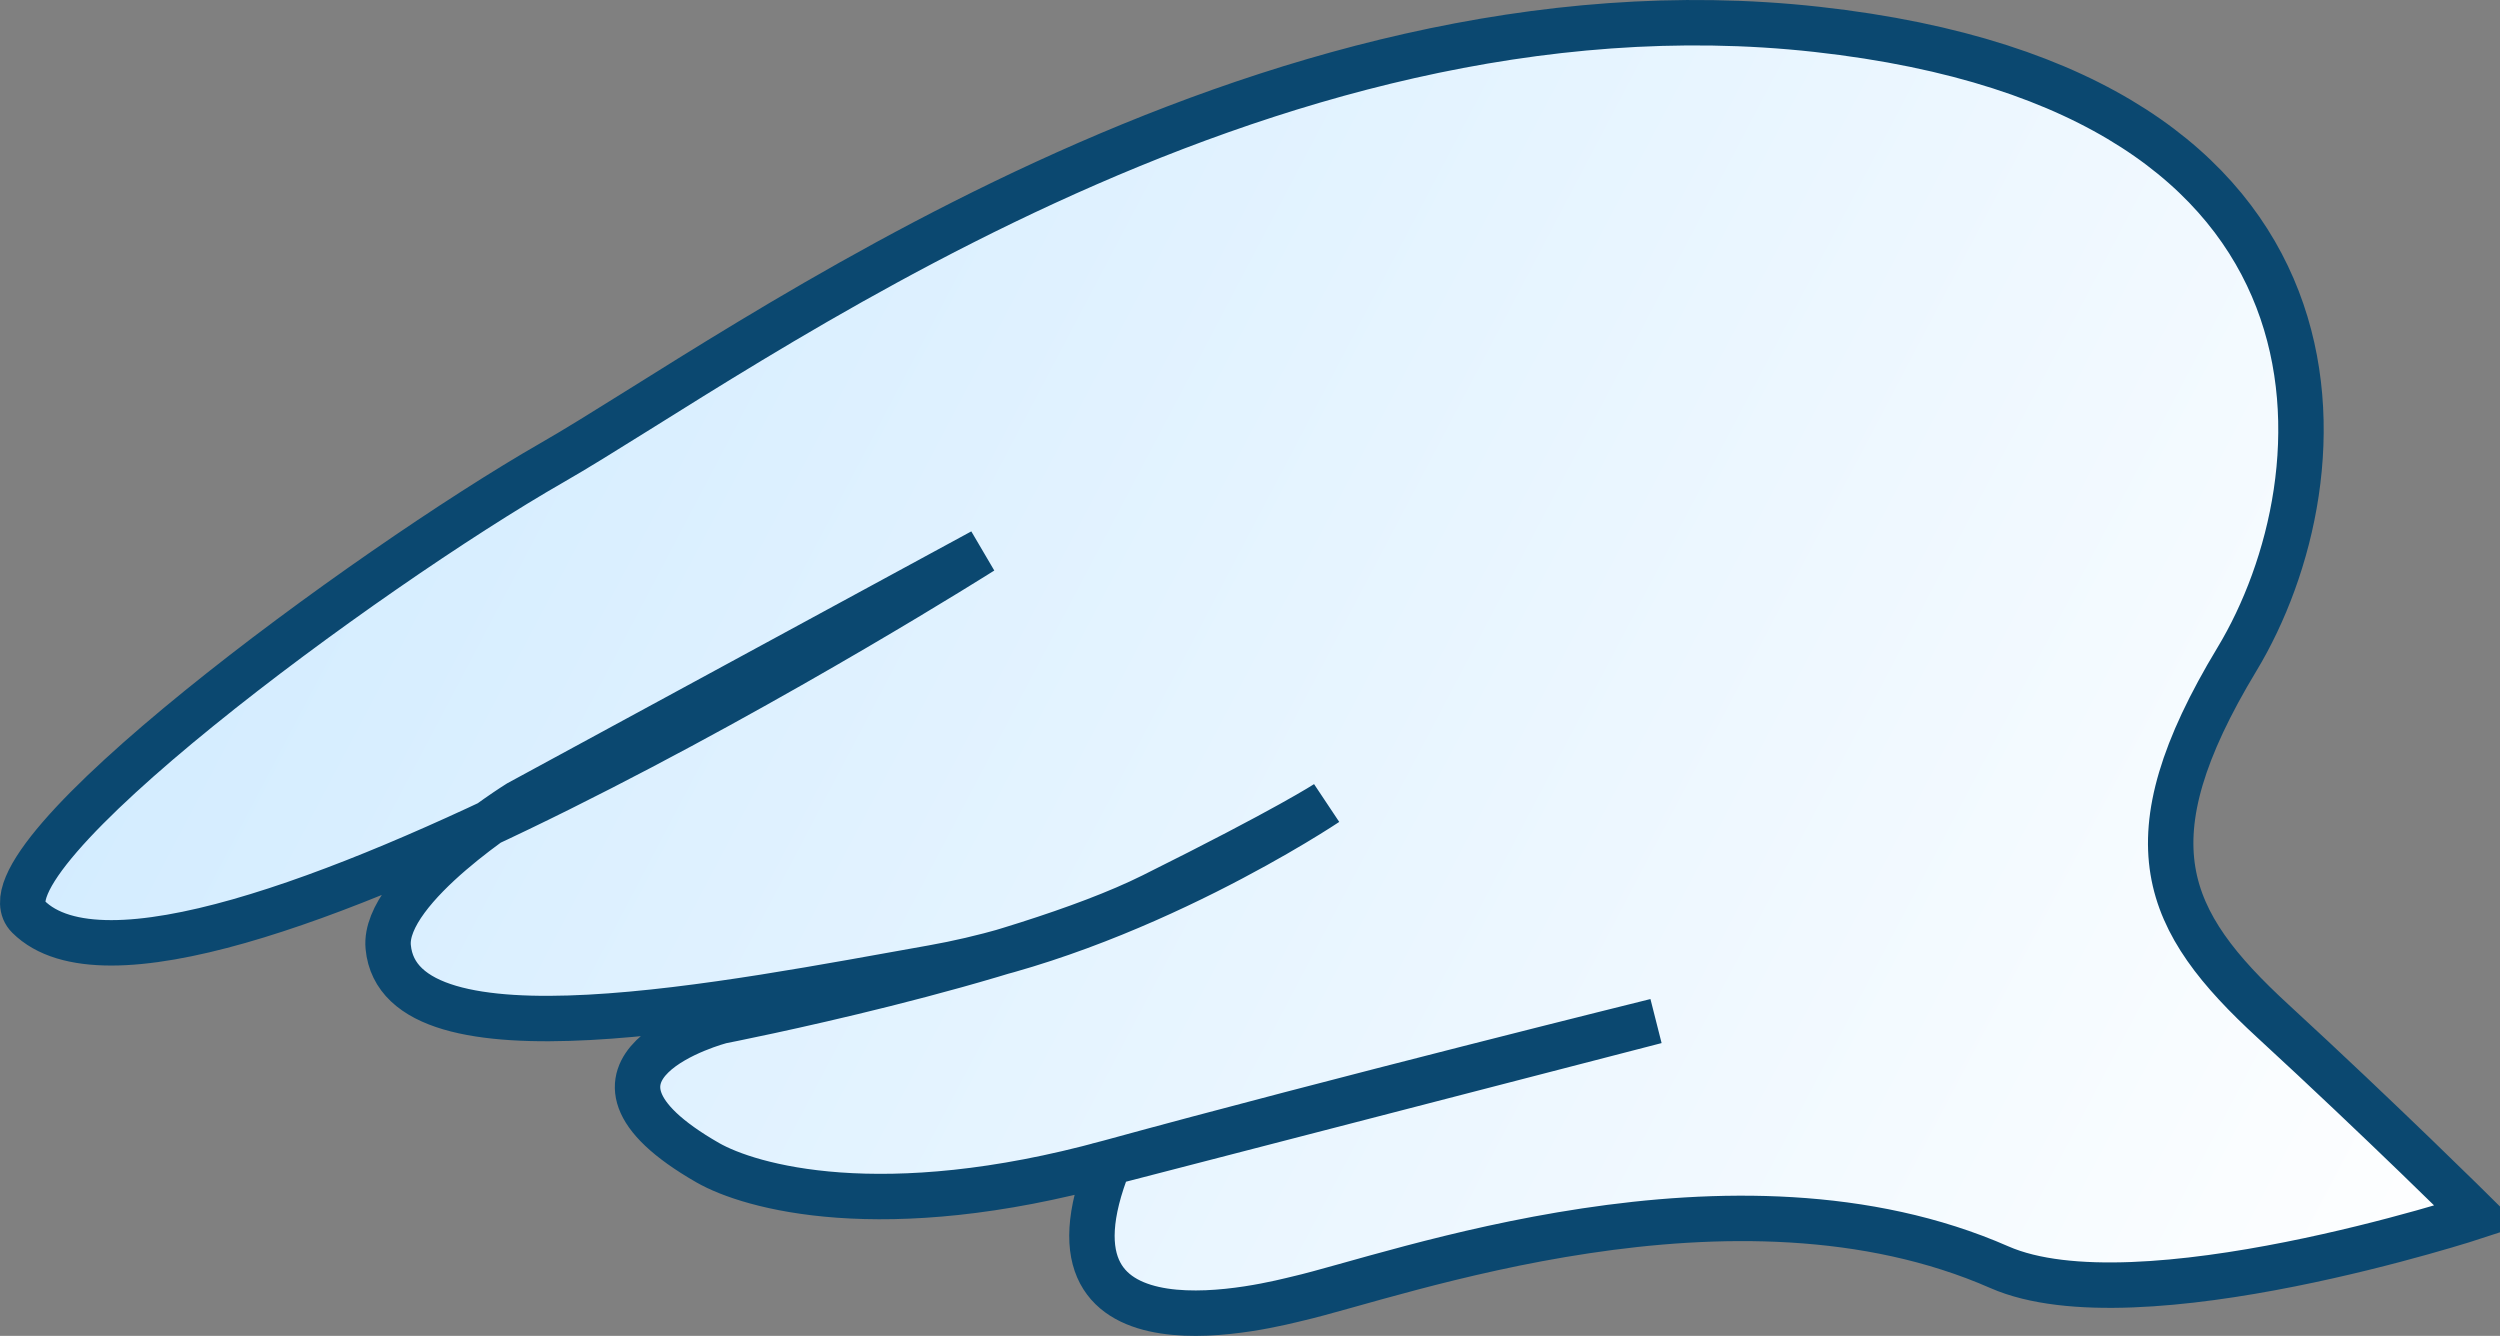 <?xml version="1.0" encoding="utf-8"?>
<svg width="660.46px" height="352.919px" viewBox="0 0 660.46 352.919" version="1.1" xmlns:xlink="http://www.w3.org/1999/xlink" xmlns="http://www.w3.org/2000/svg">
  <rect x="0" y="0" width="660.46" height="352.919" fill="#808080" stroke="none"/>
  <defs>
    <linearGradient gradientUnits="userSpaceOnUse" x1="648.46" y1="340.919" x2="0" y2="-2.9804118E-05" id="gradient_1">
      <stop offset="0%" stop-color="#FFFFFF" />
      <stop offset="100%" stop-color="#CCE9FF" />
    </linearGradient>
  </defs>
  <g id="New-shape-3" transform="translate(6 6)">
    <path d="M648.46 315.233C648.46 315.233 558.606 344.754 522.201 328.775C452.135 298.02 362.474 331.163 336.827 337.069C331.262 338.351 264.86 356.481 286.961 301.159C286.961 301.159 431.465 263.758 431.465 263.758C431.465 263.758 346.987 284.683 286.961 301.159C226.934 317.634 192.065 307.528 180.965 301.159C137.305 276.109 184.465 263.756 184.465 263.756C184.465 263.756 262.335 248.628 298.461 230.655C334.587 212.683 344.462 206.156 344.462 206.156C344.462 206.156 293.742 240.198 240.46 249.656C187.178 259.114 99.577 276.993 96.557 244.155C95.116 228.483 130.965 206.156 130.965 206.156L253.466 139.655C253.466 139.655 40.127 274.731 1.464 236.155C-13.541 221.186 90.631 144.422 139.967 116.155C189.303 87.888 326.404 -14.588 473.97 1.755C621.535 18.098 613.996 120.085 584.97 168.155C555.944 216.225 565.718 237.305 594.471 263.758C623.224 290.21 648.46 315.233 648.46 315.233C648.46 315.233 648.46 315.233 648.46 315.233Z" id="New-shape-2" fill="url(#gradient_1)" fill-rule="evenodd" stroke="#0B4870" stroke-width="12" />
  </g>
</svg>